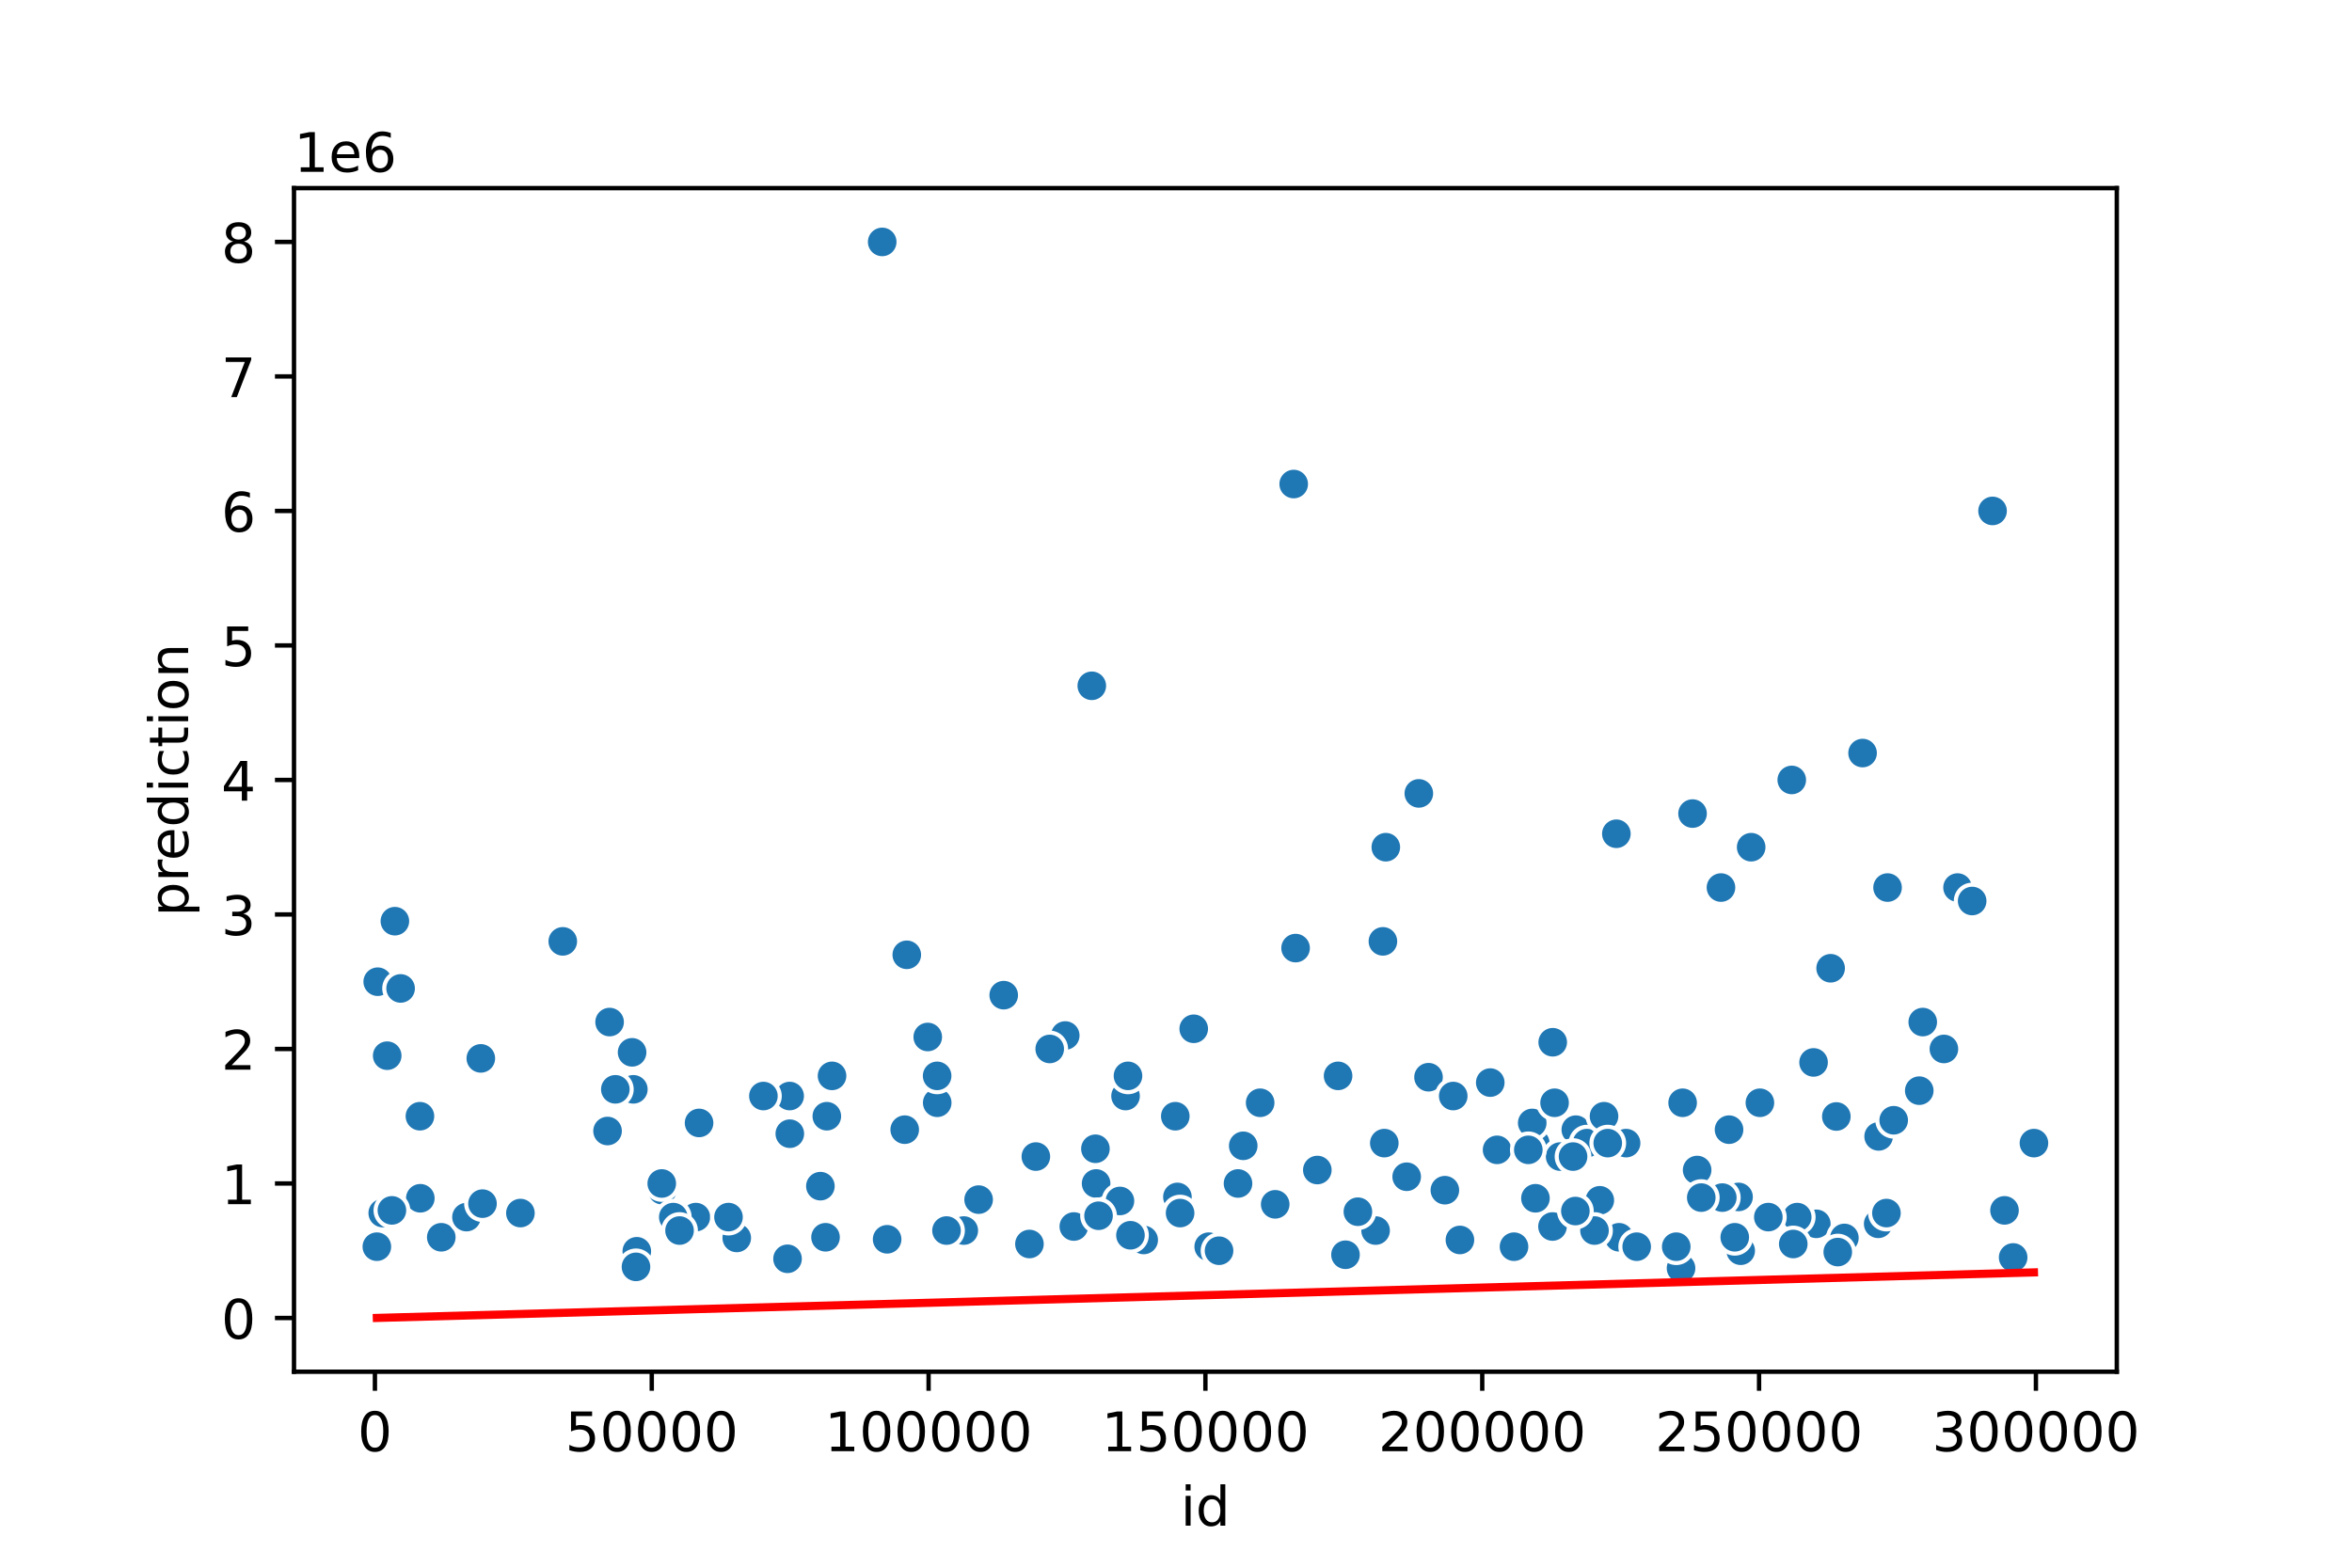 <?xml version="1.0" encoding="utf-8" standalone="no"?>
<!DOCTYPE svg PUBLIC "-//W3C//DTD SVG 1.1//EN"
  "http://www.w3.org/Graphics/SVG/1.1/DTD/svg11.dtd">
<!-- Created with matplotlib (https://matplotlib.org/) -->
<svg height="288pt" version="1.1" viewBox="0 0 432 288" width="432pt" xmlns="http://www.w3.org/2000/svg" xmlns:xlink="http://www.w3.org/1999/xlink">
 <defs>
  <style type="text/css">
*{stroke-linecap:butt;stroke-linejoin:round;}
  </style>
 </defs>
 <g id="figure_1">
  <g id="patch_1">
   <path d="M 0 288 
L 432 288 
L 432 0 
L 0 0 
z
" style="fill:#ffffff;"/>
  </g>
  <g id="axes_1">
   <g id="patch_2">
    <path d="M 54 252 
L 388.8 252 
L 388.8 34.56 
L 54 34.56 
z
" style="fill:#ffffff;"/>
   </g>
   <g id="PathCollection_1">
    <defs>
     <path d="M 0 3 
C 0.796 3 1.559 2.684 2.121 2.121 
C 2.684 1.559 3 0.796 3 0 
C 3 -0.796 2.684 -1.559 2.121 -2.121 
C 1.559 -2.684 0.796 -3 0 -3 
C -0.796 -3 -1.559 -2.684 -2.121 -2.121 
C -2.684 -1.559 -3 -0.796 -3 0 
C -3 0.796 -2.684 1.559 -2.121 2.121 
C -1.559 2.684 -0.796 3 0 3 
z
" id="m025d091dca" style="stroke:#ffffff;stroke-width:0.75;"/>
    </defs>
    <g clip-path="url(#p26ea8a8797)">
     <use style="fill:#1f77b4;stroke:#ffffff;stroke-width:0.75;" x="346.695" xlink:href="#m025d091dca" y="163.053"/>
     <use style="fill:#1f77b4;stroke:#ffffff;stroke-width:0.75;" x="172.142" xlink:href="#m025d091dca" y="202.59"/>
     <use style="fill:#1f77b4;stroke:#ffffff;stroke-width:0.75;" x="293.323" xlink:href="#m025d091dca" y="226.064"/>
     <use style="fill:#1f77b4;stroke:#ffffff;stroke-width:0.75;" x="228.349" xlink:href="#m025d091dca" y="210.497"/>
     <use style="fill:#1f77b4;stroke:#ffffff;stroke-width:0.75;" x="336.239" xlink:href="#m025d091dca" y="177.879"/>
     <use style="fill:#1f77b4;stroke:#ffffff;stroke-width:0.75;" x="179.748" xlink:href="#m025d091dca" y="220.381"/>
     <use style="fill:#1f77b4;stroke:#ffffff;stroke-width:0.75;" x="319.719" xlink:href="#m025d091dca" y="229.771"/>
     <use style="fill:#1f77b4;stroke:#ffffff;stroke-width:0.75;" x="103.367" xlink:href="#m025d091dca" y="172.937"/>
     <use style="fill:#1f77b4;stroke:#ffffff;stroke-width:0.75;" x="177.02" xlink:href="#m025d091dca" y="226.064"/>
     <use style="fill:#1f77b4;stroke:#ffffff;stroke-width:0.75;" x="210.066" xlink:href="#m025d091dca" y="227.794"/>
     <use style="fill:#1f77b4;stroke:#ffffff;stroke-width:0.75;" x="369.763" xlink:href="#m025d091dca" y="231.006"/>
     <use style="fill:#1f77b4;stroke:#ffffff;stroke-width:0.75;" x="319.325" xlink:href="#m025d091dca" y="219.887"/>
     <use style="fill:#1f77b4;stroke:#ffffff;stroke-width:0.75;" x="281.987" xlink:href="#m025d091dca" y="210.003"/>
     <use style="fill:#1f77b4;stroke:#ffffff;stroke-width:0.75;" x="215.871" xlink:href="#m025d091dca" y="205.061"/>
     <use style="fill:#1f77b4;stroke:#ffffff;stroke-width:0.75;" x="69.377" xlink:href="#m025d091dca" y="180.35"/>
     <use style="fill:#1f77b4;stroke:#ffffff;stroke-width:0.75;" x="71.119" xlink:href="#m025d091dca" y="193.941"/>
     <use style="fill:#1f77b4;stroke:#ffffff;stroke-width:0.75;" x="200.533" xlink:href="#m025d091dca" y="125.988"/>
     <use style="fill:#1f77b4;stroke:#ffffff;stroke-width:0.75;" x="145.039" xlink:href="#m025d091dca" y="201.354"/>
     <use style="fill:#1f77b4;stroke:#ffffff;stroke-width:0.75;" x="152.822" xlink:href="#m025d091dca" y="197.648"/>
     <use style="fill:#1f77b4;stroke:#ffffff;stroke-width:0.75;" x="170.405" xlink:href="#m025d091dca" y="190.506"/>
     <use style="fill:#1f77b4;stroke:#ffffff;stroke-width:0.75;" x="184.356" xlink:href="#m025d091dca" y="182.821"/>
     <use style="fill:#1f77b4;stroke:#ffffff;stroke-width:0.75;" x="77.201" xlink:href="#m025d091dca" y="220.134"/>
     <use style="fill:#1f77b4;stroke:#ffffff;stroke-width:0.75;" x="344.974" xlink:href="#m025d091dca" y="224.829"/>
     <use style="fill:#1f77b4;stroke:#ffffff;stroke-width:0.75;" x="151.865" xlink:href="#m025d091dca" y="205.061"/>
     <use style="fill:#1f77b4;stroke:#ffffff;stroke-width:0.75;" x="69.218" xlink:href="#m025d091dca" y="229.03"/>
     <use style="fill:#1f77b4;stroke:#ffffff;stroke-width:0.75;" x="81.051" xlink:href="#m025d091dca" y="227.3"/>
     <use style="fill:#1f77b4;stroke:#ffffff;stroke-width:0.75;" x="254.004" xlink:href="#m025d091dca" y="172.937"/>
     <use style="fill:#1f77b4;stroke:#ffffff;stroke-width:0.75;" x="252.661" xlink:href="#m025d091dca" y="226.064"/>
     <use style="fill:#1f77b4;stroke:#ffffff;stroke-width:0.75;" x="121.638" xlink:href="#m025d091dca" y="218.651"/>
     <use style="fill:#1f77b4;stroke:#ffffff;stroke-width:0.75;" x="190.26" xlink:href="#m025d091dca" y="212.474"/>
     <use style="fill:#1f77b4;stroke:#ffffff;stroke-width:0.75;" x="77.131" xlink:href="#m025d091dca" y="205.061"/>
     <use style="fill:#1f77b4;stroke:#ffffff;stroke-width:0.75;" x="116.964" xlink:href="#m025d091dca" y="229.87"/>
     <use style="fill:#1f77b4;stroke:#ffffff;stroke-width:0.75;" x="265.384" xlink:href="#m025d091dca" y="218.651"/>
     <use style="fill:#1f77b4;stroke:#ffffff;stroke-width:0.75;" x="311.719" xlink:href="#m025d091dca" y="214.945"/>
     <use style="fill:#1f77b4;stroke:#ffffff;stroke-width:0.75;" x="237.619" xlink:href="#m025d091dca" y="88.922"/>
     <use style="fill:#1f77b4;stroke:#ffffff;stroke-width:0.75;" x="365.98" xlink:href="#m025d091dca" y="93.864"/>
     <use style="fill:#1f77b4;stroke:#ffffff;stroke-width:0.75;" x="316.34" xlink:href="#m025d091dca" y="220.01"/>
     <use style="fill:#1f77b4;stroke:#ffffff;stroke-width:0.75;" x="289.436" xlink:href="#m025d091dca" y="207.532"/>
     <use style="fill:#1f77b4;stroke:#ffffff;stroke-width:0.75;" x="173.85" xlink:href="#m025d091dca" y="226.064"/>
     <use style="fill:#1f77b4;stroke:#ffffff;stroke-width:0.75;" x="293.84" xlink:href="#m025d091dca" y="220.505"/>
     <use style="fill:#1f77b4;stroke:#ffffff;stroke-width:0.75;" x="207.637" xlink:href="#m025d091dca" y="226.929"/>
     <use style="fill:#1f77b4;stroke:#ffffff;stroke-width:0.75;" x="333.608" xlink:href="#m025d091dca" y="224.829"/>
     <use style="fill:#1f77b4;stroke:#ffffff;stroke-width:0.75;" x="338.764" xlink:href="#m025d091dca" y="227.423"/>
     <use style="fill:#1f77b4;stroke:#ffffff;stroke-width:0.75;" x="281.429" xlink:href="#m025d091dca" y="206.296"/>
     <use style="fill:#1f77b4;stroke:#ffffff;stroke-width:0.75;" x="317.579" xlink:href="#m025d091dca" y="207.532"/>
     <use style="fill:#1f77b4;stroke:#ffffff;stroke-width:0.75;" x="359.549" xlink:href="#m025d091dca" y="163.053"/>
     <use style="fill:#1f77b4;stroke:#ffffff;stroke-width:0.75;" x="85.681" xlink:href="#m025d091dca" y="223.593"/>
     <use style="fill:#1f77b4;stroke:#ffffff;stroke-width:0.75;" x="297.375" xlink:href="#m025d091dca" y="227.3"/>
     <use style="fill:#1f77b4;stroke:#ffffff;stroke-width:0.75;" x="116.329" xlink:href="#m025d091dca" y="200.119"/>
     <use style="fill:#1f77b4;stroke:#ffffff;stroke-width:0.75;" x="73.581" xlink:href="#m025d091dca" y="181.586"/>
     <use style="fill:#1f77b4;stroke:#ffffff;stroke-width:0.75;" x="249.408" xlink:href="#m025d091dca" y="222.605"/>
     <use style="fill:#1f77b4;stroke:#ffffff;stroke-width:0.75;" x="330.103" xlink:href="#m025d091dca" y="223.593"/>
     <use style="fill:#1f77b4;stroke:#ffffff;stroke-width:0.75;" x="145.068" xlink:href="#m025d091dca" y="208.273"/>
     <use style="fill:#1f77b4;stroke:#ffffff;stroke-width:0.75;" x="222.008" xlink:href="#m025d091dca" y="229.03"/>
     <use style="fill:#1f77b4;stroke:#ffffff;stroke-width:0.75;" x="70.299" xlink:href="#m025d091dca" y="222.852"/>
     <use style="fill:#1f77b4;stroke:#ffffff;stroke-width:0.75;" x="274.974" xlink:href="#m025d091dca" y="211.238"/>
     <use style="fill:#1f77b4;stroke:#ffffff;stroke-width:0.75;" x="312.477" xlink:href="#m025d091dca" y="220.01"/>
     <use style="fill:#1f77b4;stroke:#ffffff;stroke-width:0.75;" x="353.159" xlink:href="#m025d091dca" y="187.763"/>
     <use style="fill:#1f77b4;stroke:#ffffff;stroke-width:0.75;" x="262.382" xlink:href="#m025d091dca" y="197.895"/>
     <use style="fill:#1f77b4;stroke:#ffffff;stroke-width:0.75;" x="337.287" xlink:href="#m025d091dca" y="205.11"/>
     <use style="fill:#1f77b4;stroke:#ffffff;stroke-width:0.75;" x="260.602" xlink:href="#m025d091dca" y="145.756"/>
     <use style="fill:#1f77b4;stroke:#ffffff;stroke-width:0.75;" x="231.457" xlink:href="#m025d091dca" y="202.59"/>
     <use style="fill:#1f77b4;stroke:#ffffff;stroke-width:0.75;" x="72.529" xlink:href="#m025d091dca" y="169.231"/>
     <use style="fill:#1f77b4;stroke:#ffffff;stroke-width:0.75;" x="197.232" xlink:href="#m025d091dca" y="225.323"/>
     <use style="fill:#1f77b4;stroke:#ffffff;stroke-width:0.75;" x="195.656" xlink:href="#m025d091dca" y="190.234"/>
     <use style="fill:#1f77b4;stroke:#ffffff;stroke-width:0.75;" x="300.618" xlink:href="#m025d091dca" y="229.03"/>
     <use style="fill:#1f77b4;stroke:#ffffff;stroke-width:0.75;" x="166.173" xlink:href="#m025d091dca" y="207.532"/>
     <use style="fill:#1f77b4;stroke:#ffffff;stroke-width:0.75;" x="116.098" xlink:href="#m025d091dca" y="193.323"/>
     <use style="fill:#1f77b4;stroke:#ffffff;stroke-width:0.75;" x="95.585" xlink:href="#m025d091dca" y="222.852"/>
     <use style="fill:#1f77b4;stroke:#ffffff;stroke-width:0.75;" x="127.811" xlink:href="#m025d091dca" y="223.593"/>
     <use style="fill:#1f77b4;stroke:#ffffff;stroke-width:0.75;" x="298.67" xlink:href="#m025d091dca" y="210.003"/>
     <use style="fill:#1f77b4;stroke:#ffffff;stroke-width:0.75;" x="352.518" xlink:href="#m025d091dca" y="200.366"/>
     <use style="fill:#1f77b4;stroke:#ffffff;stroke-width:0.75;" x="337.549" xlink:href="#m025d091dca" y="230.018"/>
     <use style="fill:#1f77b4;stroke:#ffffff;stroke-width:0.75;" x="292.868" xlink:href="#m025d091dca" y="226.064"/>
     <use style="fill:#1f77b4;stroke:#ffffff;stroke-width:0.75;" x="166.552" xlink:href="#m025d091dca" y="175.408"/>
     <use style="fill:#1f77b4;stroke:#ffffff;stroke-width:0.75;" x="162.037" xlink:href="#m025d091dca" y="44.444"/>
     <use style="fill:#1f77b4;stroke:#ffffff;stroke-width:0.75;" x="286.555" xlink:href="#m025d091dca" y="212.474"/>
     <use style="fill:#1f77b4;stroke:#ffffff;stroke-width:0.75;" x="329.376" xlink:href="#m025d091dca" y="228.535"/>
     <use style="fill:#1f77b4;stroke:#ffffff;stroke-width:0.75;" x="201.326" xlink:href="#m025d091dca" y="217.416"/>
     <use style="fill:#1f77b4;stroke:#ffffff;stroke-width:0.75;" x="88.622" xlink:href="#m025d091dca" y="221.122"/>
     <use style="fill:#1f77b4;stroke:#ffffff;stroke-width:0.75;" x="308.763" xlink:href="#m025d091dca" y="232.983"/>
     <use style="fill:#1f77b4;stroke:#ffffff;stroke-width:0.75;" x="268.148" xlink:href="#m025d091dca" y="227.794"/>
     <use style="fill:#1f77b4;stroke:#ffffff;stroke-width:0.75;" x="201.201" xlink:href="#m025d091dca" y="211.041"/>
     <use style="fill:#1f77b4;stroke:#ffffff;stroke-width:0.75;" x="192.805" xlink:href="#m025d091dca" y="192.705"/>
     <use style="fill:#1f77b4;stroke:#ffffff;stroke-width:0.75;" x="234.221" xlink:href="#m025d091dca" y="221.246"/>
     <use style="fill:#1f77b4;stroke:#ffffff;stroke-width:0.75;" x="310.877" xlink:href="#m025d091dca" y="149.462"/>
     <use style="fill:#1f77b4;stroke:#ffffff;stroke-width:0.75;" x="296.883" xlink:href="#m025d091dca" y="153.169"/>
     <use style="fill:#1f77b4;stroke:#ffffff;stroke-width:0.75;" x="254.26" xlink:href="#m025d091dca" y="210.003"/>
     <use style="fill:#1f77b4;stroke:#ffffff;stroke-width:0.75;" x="140.217" xlink:href="#m025d091dca" y="201.354"/>
     <use style="fill:#1f77b4;stroke:#ffffff;stroke-width:0.75;" x="362.234" xlink:href="#m025d091dca" y="165.524"/>
     <use style="fill:#1f77b4;stroke:#ffffff;stroke-width:0.75;" x="357.043" xlink:href="#m025d091dca" y="192.705"/>
     <use style="fill:#1f77b4;stroke:#ffffff;stroke-width:0.75;" x="111.967" xlink:href="#m025d091dca" y="187.763"/>
     <use style="fill:#1f77b4;stroke:#ffffff;stroke-width:0.75;" x="345.056" xlink:href="#m025d091dca" y="208.767"/>
     <use style="fill:#1f77b4;stroke:#ffffff;stroke-width:0.75;" x="285.155" xlink:href="#m025d091dca" y="225.323"/>
     <use style="fill:#1f77b4;stroke:#ffffff;stroke-width:0.75;" x="318.63" xlink:href="#m025d091dca" y="227.3"/>
     <use style="fill:#1f77b4;stroke:#ffffff;stroke-width:0.75;" x="321.644" xlink:href="#m025d091dca" y="155.64"/>
     <use style="fill:#1f77b4;stroke:#ffffff;stroke-width:0.75;" x="223.908" xlink:href="#m025d091dca" y="229.771"/>
     <use style="fill:#1f77b4;stroke:#ffffff;stroke-width:0.75;" x="368.174" xlink:href="#m025d091dca" y="222.358"/>
     <use style="fill:#1f77b4;stroke:#ffffff;stroke-width:0.75;" x="219.255" xlink:href="#m025d091dca" y="188.999"/>
     <use style="fill:#1f77b4;stroke:#ffffff;stroke-width:0.75;" x="291.489" xlink:href="#m025d091dca" y="210.003"/>
     <use style="fill:#1f77b4;stroke:#ffffff;stroke-width:0.75;" x="342.106" xlink:href="#m025d091dca" y="138.343"/>
     <use style="fill:#1f77b4;stroke:#ffffff;stroke-width:0.75;" x="162.943" xlink:href="#m025d091dca" y="227.671"/>
     <use style="fill:#1f77b4;stroke:#ffffff;stroke-width:0.75;" x="289.354" xlink:href="#m025d091dca" y="222.481"/>
     <use style="fill:#1f77b4;stroke:#ffffff;stroke-width:0.75;" x="113.021" xlink:href="#m025d091dca" y="200.119"/>
     <use style="fill:#1f77b4;stroke:#ffffff;stroke-width:0.75;" x="254.538" xlink:href="#m025d091dca" y="155.64"/>
     <use style="fill:#1f77b4;stroke:#ffffff;stroke-width:0.75;" x="206.733" xlink:href="#m025d091dca" y="201.354"/>
     <use style="fill:#1f77b4;stroke:#ffffff;stroke-width:0.75;" x="278.085" xlink:href="#m025d091dca" y="229.03"/>
     <use style="fill:#1f77b4;stroke:#ffffff;stroke-width:0.75;" x="116.813" xlink:href="#m025d091dca" y="232.736"/>
     <use style="fill:#1f77b4;stroke:#ffffff;stroke-width:0.75;" x="316.096" xlink:href="#m025d091dca" y="163.053"/>
     <use style="fill:#1f77b4;stroke:#ffffff;stroke-width:0.75;" x="307.882" xlink:href="#m025d091dca" y="229.03"/>
     <use style="fill:#1f77b4;stroke:#ffffff;stroke-width:0.75;" x="309.055" xlink:href="#m025d091dca" y="202.59"/>
     <use style="fill:#1f77b4;stroke:#ffffff;stroke-width:0.75;" x="347.821" xlink:href="#m025d091dca" y="205.802"/>
     <use style="fill:#1f77b4;stroke:#ffffff;stroke-width:0.75;" x="280.712" xlink:href="#m025d091dca" y="211.238"/>
     <use style="fill:#1f77b4;stroke:#ffffff;stroke-width:0.75;" x="323.248" xlink:href="#m025d091dca" y="202.59"/>
     <use style="fill:#1f77b4;stroke:#ffffff;stroke-width:0.75;" x="333.104" xlink:href="#m025d091dca" y="195.177"/>
     <use style="fill:#1f77b4;stroke:#ffffff;stroke-width:0.75;" x="121.547" xlink:href="#m025d091dca" y="217.416"/>
     <use style="fill:#1f77b4;stroke:#ffffff;stroke-width:0.75;" x="88.313" xlink:href="#m025d091dca" y="194.435"/>
     <use style="fill:#1f77b4;stroke:#ffffff;stroke-width:0.75;" x="123.665" xlink:href="#m025d091dca" y="223.593"/>
     <use style="fill:#1f77b4;stroke:#ffffff;stroke-width:0.75;" x="346.486" xlink:href="#m025d091dca" y="222.852"/>
     <use style="fill:#1f77b4;stroke:#ffffff;stroke-width:0.75;" x="205.703" xlink:href="#m025d091dca" y="220.628"/>
     <use style="fill:#1f77b4;stroke:#ffffff;stroke-width:0.75;" x="237.965" xlink:href="#m025d091dca" y="174.173"/>
     <use style="fill:#1f77b4;stroke:#ffffff;stroke-width:0.75;" x="172.127" xlink:href="#m025d091dca" y="197.648"/>
     <use style="fill:#1f77b4;stroke:#ffffff;stroke-width:0.75;" x="207.183" xlink:href="#m025d091dca" y="197.648"/>
     <use style="fill:#1f77b4;stroke:#ffffff;stroke-width:0.75;" x="216.262" xlink:href="#m025d091dca" y="219.887"/>
     <use style="fill:#1f77b4;stroke:#ffffff;stroke-width:0.75;" x="71.982" xlink:href="#m025d091dca" y="222.358"/>
     <use style="fill:#1f77b4;stroke:#ffffff;stroke-width:0.75;" x="124.814" xlink:href="#m025d091dca" y="226.064"/>
     <use style="fill:#1f77b4;stroke:#ffffff;stroke-width:0.75;" x="258.371" xlink:href="#m025d091dca" y="216.18"/>
     <use style="fill:#1f77b4;stroke:#ffffff;stroke-width:0.75;" x="128.4" xlink:href="#m025d091dca" y="206.296"/>
     <use style="fill:#1f77b4;stroke:#ffffff;stroke-width:0.75;" x="245.77" xlink:href="#m025d091dca" y="197.648"/>
     <use style="fill:#1f77b4;stroke:#ffffff;stroke-width:0.75;" x="151.63" xlink:href="#m025d091dca" y="227.3"/>
     <use style="fill:#1f77b4;stroke:#ffffff;stroke-width:0.75;" x="135.322" xlink:href="#m025d091dca" y="227.423"/>
     <use style="fill:#1f77b4;stroke:#ffffff;stroke-width:0.75;" x="241.958" xlink:href="#m025d091dca" y="214.945"/>
     <use style="fill:#1f77b4;stroke:#ffffff;stroke-width:0.75;" x="294.617" xlink:href="#m025d091dca" y="205.061"/>
     <use style="fill:#1f77b4;stroke:#ffffff;stroke-width:0.75;" x="216.753" xlink:href="#m025d091dca" y="222.852"/>
     <use style="fill:#1f77b4;stroke:#ffffff;stroke-width:0.75;" x="227.391" xlink:href="#m025d091dca" y="217.416"/>
     <use style="fill:#1f77b4;stroke:#ffffff;stroke-width:0.75;" x="247.132" xlink:href="#m025d091dca" y="230.512"/>
     <use style="fill:#1f77b4;stroke:#ffffff;stroke-width:0.75;" x="329.099" xlink:href="#m025d091dca" y="143.285"/>
     <use style="fill:#1f77b4;stroke:#ffffff;stroke-width:0.75;" x="111.592" xlink:href="#m025d091dca" y="207.779"/>
     <use style="fill:#1f77b4;stroke:#ffffff;stroke-width:0.75;" x="285.194" xlink:href="#m025d091dca" y="191.47"/>
     <use style="fill:#1f77b4;stroke:#ffffff;stroke-width:0.75;" x="288.928" xlink:href="#m025d091dca" y="212.474"/>
     <use style="fill:#1f77b4;stroke:#ffffff;stroke-width:0.75;" x="295.302" xlink:href="#m025d091dca" y="210.003"/>
     <use style="fill:#1f77b4;stroke:#ffffff;stroke-width:0.75;" x="324.796" xlink:href="#m025d091dca" y="223.593"/>
     <use style="fill:#1f77b4;stroke:#ffffff;stroke-width:0.75;" x="133.806" xlink:href="#m025d091dca" y="223.593"/>
     <use style="fill:#1f77b4;stroke:#ffffff;stroke-width:0.75;" x="189.081" xlink:href="#m025d091dca" y="228.535"/>
     <use style="fill:#1f77b4;stroke:#ffffff;stroke-width:0.75;" x="282.021" xlink:href="#m025d091dca" y="220.134"/>
     <use style="fill:#1f77b4;stroke:#ffffff;stroke-width:0.75;" x="144.65" xlink:href="#m025d091dca" y="231.254"/>
     <use style="fill:#1f77b4;stroke:#ffffff;stroke-width:0.75;" x="150.684" xlink:href="#m025d091dca" y="217.91"/>
     <use style="fill:#1f77b4;stroke:#ffffff;stroke-width:0.75;" x="285.534" xlink:href="#m025d091dca" y="202.59"/>
     <use style="fill:#1f77b4;stroke:#ffffff;stroke-width:0.75;" x="373.582" xlink:href="#m025d091dca" y="210.003"/>
     <use style="fill:#1f77b4;stroke:#ffffff;stroke-width:0.75;" x="266.92" xlink:href="#m025d091dca" y="201.354"/>
     <use style="fill:#1f77b4;stroke:#ffffff;stroke-width:0.75;" x="273.72" xlink:href="#m025d091dca" y="198.883"/>
     <use style="fill:#1f77b4;stroke:#ffffff;stroke-width:0.75;" x="201.773" xlink:href="#m025d091dca" y="223.346"/>
    </g>
   </g>
   <g id="matplotlib.axis_1">
    <g id="xtick_1">
     <g id="line2d_1">
      <defs>
       <path d="M 0 0 
L 0 3.5 
" id="m12099ff562" style="stroke:#000000;stroke-width:0.8;"/>
      </defs>
      <g>
       <use style="stroke:#000000;stroke-width:0.8;" x="68.863" xlink:href="#m12099ff562" y="252"/>
      </g>
     </g>
     <g id="text_1">
      <!-- 0 -->
      <defs>
       <path d="M 31.781 66.406 
Q 24.172 66.406 20.328 58.906 
Q 16.5 51.422 16.5 36.375 
Q 16.5 21.391 20.328 13.891 
Q 24.172 6.391 31.781 6.391 
Q 39.453 6.391 43.281 13.891 
Q 47.125 21.391 47.125 36.375 
Q 47.125 51.422 43.281 58.906 
Q 39.453 66.406 31.781 66.406 
z
M 31.781 74.219 
Q 44.047 74.219 50.516 64.516 
Q 56.984 54.828 56.984 36.375 
Q 56.984 17.969 50.516 8.266 
Q 44.047 -1.422 31.781 -1.422 
Q 19.531 -1.422 13.062 8.266 
Q 6.594 17.969 6.594 36.375 
Q 6.594 54.828 13.062 64.516 
Q 19.531 74.219 31.781 74.219 
z
" id="DejaVuSans-48"/>
      </defs>
      <g transform="translate(65.682 266.598)scale(0.1 -0.1)">
       <use xlink:href="#DejaVuSans-48"/>
      </g>
     </g>
    </g>
    <g id="xtick_2">
     <g id="line2d_2">
      <g>
       <use style="stroke:#000000;stroke-width:0.8;" x="119.71" xlink:href="#m12099ff562" y="252"/>
      </g>
     </g>
     <g id="text_2">
      <!-- 50000 -->
      <defs>
       <path d="M 10.797 72.906 
L 49.516 72.906 
L 49.516 64.594 
L 19.828 64.594 
L 19.828 46.734 
Q 21.969 47.469 24.109 47.828 
Q 26.266 48.188 28.422 48.188 
Q 40.625 48.188 47.75 41.5 
Q 54.891 34.812 54.891 23.391 
Q 54.891 11.625 47.562 5.094 
Q 40.234 -1.422 26.906 -1.422 
Q 22.312 -1.422 17.547 -0.641 
Q 12.797 0.141 7.719 1.703 
L 7.719 11.625 
Q 12.109 9.234 16.797 8.062 
Q 21.484 6.891 26.703 6.891 
Q 35.156 6.891 40.078 11.328 
Q 45.016 15.766 45.016 23.391 
Q 45.016 31 40.078 35.438 
Q 35.156 39.891 26.703 39.891 
Q 22.75 39.891 18.812 39.016 
Q 14.891 38.141 10.797 36.281 
z
" id="DejaVuSans-53"/>
      </defs>
      <g transform="translate(103.803 266.598)scale(0.1 -0.1)">
       <use xlink:href="#DejaVuSans-53"/>
       <use x="63.623" xlink:href="#DejaVuSans-48"/>
       <use x="127.246" xlink:href="#DejaVuSans-48"/>
       <use x="190.869" xlink:href="#DejaVuSans-48"/>
       <use x="254.492" xlink:href="#DejaVuSans-48"/>
      </g>
     </g>
    </g>
    <g id="xtick_3">
     <g id="line2d_3">
      <g>
       <use style="stroke:#000000;stroke-width:0.8;" x="170.556" xlink:href="#m12099ff562" y="252"/>
      </g>
     </g>
     <g id="text_3">
      <!-- 100000 -->
      <defs>
       <path d="M 12.406 8.297 
L 28.516 8.297 
L 28.516 63.922 
L 10.984 60.406 
L 10.984 69.391 
L 28.422 72.906 
L 38.281 72.906 
L 38.281 8.297 
L 54.391 8.297 
L 54.391 0 
L 12.406 0 
z
" id="DejaVuSans-49"/>
      </defs>
      <g transform="translate(151.468 266.598)scale(0.1 -0.1)">
       <use xlink:href="#DejaVuSans-49"/>
       <use x="63.623" xlink:href="#DejaVuSans-48"/>
       <use x="127.246" xlink:href="#DejaVuSans-48"/>
       <use x="190.869" xlink:href="#DejaVuSans-48"/>
       <use x="254.492" xlink:href="#DejaVuSans-48"/>
       <use x="318.115" xlink:href="#DejaVuSans-48"/>
      </g>
     </g>
    </g>
    <g id="xtick_4">
     <g id="line2d_4">
      <g>
       <use style="stroke:#000000;stroke-width:0.8;" x="221.402" xlink:href="#m12099ff562" y="252"/>
      </g>
     </g>
     <g id="text_4">
      <!-- 150000 -->
      <g transform="translate(202.315 266.598)scale(0.1 -0.1)">
       <use xlink:href="#DejaVuSans-49"/>
       <use x="63.623" xlink:href="#DejaVuSans-53"/>
       <use x="127.246" xlink:href="#DejaVuSans-48"/>
       <use x="190.869" xlink:href="#DejaVuSans-48"/>
       <use x="254.492" xlink:href="#DejaVuSans-48"/>
       <use x="318.115" xlink:href="#DejaVuSans-48"/>
      </g>
     </g>
    </g>
    <g id="xtick_5">
     <g id="line2d_5">
      <g>
       <use style="stroke:#000000;stroke-width:0.8;" x="272.248" xlink:href="#m12099ff562" y="252"/>
      </g>
     </g>
     <g id="text_5">
      <!-- 200000 -->
      <defs>
       <path d="M 19.188 8.297 
L 53.609 8.297 
L 53.609 0 
L 7.328 0 
L 7.328 8.297 
Q 12.938 14.109 22.625 23.891 
Q 32.328 33.688 34.812 36.531 
Q 39.547 41.844 41.422 45.531 
Q 43.312 49.219 43.312 52.781 
Q 43.312 58.594 39.234 62.25 
Q 35.156 65.922 28.609 65.922 
Q 23.969 65.922 18.812 64.312 
Q 13.672 62.703 7.812 59.422 
L 7.812 69.391 
Q 13.766 71.781 18.938 73 
Q 24.125 74.219 28.422 74.219 
Q 39.75 74.219 46.484 68.547 
Q 53.219 62.891 53.219 53.422 
Q 53.219 48.922 51.531 44.891 
Q 49.859 40.875 45.406 35.406 
Q 44.188 33.984 37.641 27.219 
Q 31.109 20.453 19.188 8.297 
z
" id="DejaVuSans-50"/>
      </defs>
      <g transform="translate(253.161 266.598)scale(0.1 -0.1)">
       <use xlink:href="#DejaVuSans-50"/>
       <use x="63.623" xlink:href="#DejaVuSans-48"/>
       <use x="127.246" xlink:href="#DejaVuSans-48"/>
       <use x="190.869" xlink:href="#DejaVuSans-48"/>
       <use x="254.492" xlink:href="#DejaVuSans-48"/>
       <use x="318.115" xlink:href="#DejaVuSans-48"/>
      </g>
     </g>
    </g>
    <g id="xtick_6">
     <g id="line2d_6">
      <g>
       <use style="stroke:#000000;stroke-width:0.8;" x="323.095" xlink:href="#m12099ff562" y="252"/>
      </g>
     </g>
     <g id="text_6">
      <!-- 250000 -->
      <g transform="translate(304.007 266.598)scale(0.1 -0.1)">
       <use xlink:href="#DejaVuSans-50"/>
       <use x="63.623" xlink:href="#DejaVuSans-53"/>
       <use x="127.246" xlink:href="#DejaVuSans-48"/>
       <use x="190.869" xlink:href="#DejaVuSans-48"/>
       <use x="254.492" xlink:href="#DejaVuSans-48"/>
       <use x="318.115" xlink:href="#DejaVuSans-48"/>
      </g>
     </g>
    </g>
    <g id="xtick_7">
     <g id="line2d_7">
      <g>
       <use style="stroke:#000000;stroke-width:0.8;" x="373.941" xlink:href="#m12099ff562" y="252"/>
      </g>
     </g>
     <g id="text_7">
      <!-- 300000 -->
      <defs>
       <path d="M 40.578 39.312 
Q 47.656 37.797 51.625 33 
Q 55.609 28.219 55.609 21.188 
Q 55.609 10.406 48.188 4.484 
Q 40.766 -1.422 27.094 -1.422 
Q 22.516 -1.422 17.656 -0.516 
Q 12.797 0.391 7.625 2.203 
L 7.625 11.719 
Q 11.719 9.328 16.594 8.109 
Q 21.484 6.891 26.812 6.891 
Q 36.078 6.891 40.938 10.547 
Q 45.797 14.203 45.797 21.188 
Q 45.797 27.641 41.281 31.266 
Q 36.766 34.906 28.719 34.906 
L 20.219 34.906 
L 20.219 43.016 
L 29.109 43.016 
Q 36.375 43.016 40.234 45.922 
Q 44.094 48.828 44.094 54.297 
Q 44.094 59.906 40.109 62.906 
Q 36.141 65.922 28.719 65.922 
Q 24.656 65.922 20.016 65.031 
Q 15.375 64.156 9.812 62.312 
L 9.812 71.094 
Q 15.438 72.656 20.344 73.438 
Q 25.25 74.219 29.594 74.219 
Q 40.828 74.219 47.359 69.109 
Q 53.906 64.016 53.906 55.328 
Q 53.906 49.266 50.438 45.094 
Q 46.969 40.922 40.578 39.312 
z
" id="DejaVuSans-51"/>
      </defs>
      <g transform="translate(354.853 266.598)scale(0.1 -0.1)">
       <use xlink:href="#DejaVuSans-51"/>
       <use x="63.623" xlink:href="#DejaVuSans-48"/>
       <use x="127.246" xlink:href="#DejaVuSans-48"/>
       <use x="190.869" xlink:href="#DejaVuSans-48"/>
       <use x="254.492" xlink:href="#DejaVuSans-48"/>
       <use x="318.115" xlink:href="#DejaVuSans-48"/>
      </g>
     </g>
    </g>
    <g id="text_8">
     <!-- id -->
     <defs>
      <path d="M 9.422 54.688 
L 18.406 54.688 
L 18.406 0 
L 9.422 0 
z
M 9.422 75.984 
L 18.406 75.984 
L 18.406 64.594 
L 9.422 64.594 
z
" id="DejaVuSans-105"/>
      <path d="M 45.406 46.391 
L 45.406 75.984 
L 54.391 75.984 
L 54.391 0 
L 45.406 0 
L 45.406 8.203 
Q 42.578 3.328 38.25 0.953 
Q 33.938 -1.422 27.875 -1.422 
Q 17.969 -1.422 11.734 6.484 
Q 5.516 14.406 5.516 27.297 
Q 5.516 40.188 11.734 48.094 
Q 17.969 56 27.875 56 
Q 33.938 56 38.25 53.625 
Q 42.578 51.266 45.406 46.391 
z
M 14.797 27.297 
Q 14.797 17.391 18.875 11.75 
Q 22.953 6.109 30.078 6.109 
Q 37.203 6.109 41.297 11.75 
Q 45.406 17.391 45.406 27.297 
Q 45.406 37.203 41.297 42.844 
Q 37.203 48.484 30.078 48.484 
Q 22.953 48.484 18.875 42.844 
Q 14.797 37.203 14.797 27.297 
z
" id="DejaVuSans-100"/>
     </defs>
     <g transform="translate(216.837 280.277)scale(0.1 -0.1)">
      <use xlink:href="#DejaVuSans-105"/>
      <use x="27.783" xlink:href="#DejaVuSans-100"/>
     </g>
    </g>
   </g>
   <g id="matplotlib.axis_2">
    <g id="ytick_1">
     <g id="line2d_8">
      <defs>
       <path d="M 0 0 
L -3.5 0 
" id="m815fa3d43c" style="stroke:#000000;stroke-width:0.8;"/>
      </defs>
      <g>
       <use style="stroke:#000000;stroke-width:0.8;" x="54" xlink:href="#m815fa3d43c" y="242.126"/>
      </g>
     </g>
     <g id="text_9">
      <!-- 0 -->
      <g transform="translate(40.638 245.925)scale(0.1 -0.1)">
       <use xlink:href="#DejaVuSans-48"/>
      </g>
     </g>
    </g>
    <g id="ytick_2">
     <g id="line2d_9">
      <g>
       <use style="stroke:#000000;stroke-width:0.8;" x="54" xlink:href="#m815fa3d43c" y="217.416"/>
      </g>
     </g>
     <g id="text_10">
      <!-- 1 -->
      <g transform="translate(40.638 221.215)scale(0.1 -0.1)">
       <use xlink:href="#DejaVuSans-49"/>
      </g>
     </g>
    </g>
    <g id="ytick_3">
     <g id="line2d_10">
      <g>
       <use style="stroke:#000000;stroke-width:0.8;" x="54" xlink:href="#m815fa3d43c" y="192.705"/>
      </g>
     </g>
     <g id="text_11">
      <!-- 2 -->
      <g transform="translate(40.638 196.505)scale(0.1 -0.1)">
       <use xlink:href="#DejaVuSans-50"/>
      </g>
     </g>
    </g>
    <g id="ytick_4">
     <g id="line2d_11">
      <g>
       <use style="stroke:#000000;stroke-width:0.8;" x="54" xlink:href="#m815fa3d43c" y="167.995"/>
      </g>
     </g>
     <g id="text_12">
      <!-- 3 -->
      <g transform="translate(40.638 171.794)scale(0.1 -0.1)">
       <use xlink:href="#DejaVuSans-51"/>
      </g>
     </g>
    </g>
    <g id="ytick_5">
     <g id="line2d_12">
      <g>
       <use style="stroke:#000000;stroke-width:0.8;" x="54" xlink:href="#m815fa3d43c" y="143.285"/>
      </g>
     </g>
     <g id="text_13">
      <!-- 4 -->
      <defs>
       <path d="M 37.797 64.312 
L 12.891 25.391 
L 37.797 25.391 
z
M 35.203 72.906 
L 47.609 72.906 
L 47.609 25.391 
L 58.016 25.391 
L 58.016 17.188 
L 47.609 17.188 
L 47.609 0 
L 37.797 0 
L 37.797 17.188 
L 4.891 17.188 
L 4.891 26.703 
z
" id="DejaVuSans-52"/>
      </defs>
      <g transform="translate(40.638 147.084)scale(0.1 -0.1)">
       <use xlink:href="#DejaVuSans-52"/>
      </g>
     </g>
    </g>
    <g id="ytick_6">
     <g id="line2d_13">
      <g>
       <use style="stroke:#000000;stroke-width:0.8;" x="54" xlink:href="#m815fa3d43c" y="118.575"/>
      </g>
     </g>
     <g id="text_14">
      <!-- 5 -->
      <g transform="translate(40.638 122.374)scale(0.1 -0.1)">
       <use xlink:href="#DejaVuSans-53"/>
      </g>
     </g>
    </g>
    <g id="ytick_7">
     <g id="line2d_14">
      <g>
       <use style="stroke:#000000;stroke-width:0.8;" x="54" xlink:href="#m815fa3d43c" y="93.864"/>
      </g>
     </g>
     <g id="text_15">
      <!-- 6 -->
      <defs>
       <path d="M 33.016 40.375 
Q 26.375 40.375 22.484 35.828 
Q 18.609 31.297 18.609 23.391 
Q 18.609 15.531 22.484 10.953 
Q 26.375 6.391 33.016 6.391 
Q 39.656 6.391 43.531 10.953 
Q 47.406 15.531 47.406 23.391 
Q 47.406 31.297 43.531 35.828 
Q 39.656 40.375 33.016 40.375 
z
M 52.594 71.297 
L 52.594 62.312 
Q 48.875 64.062 45.094 64.984 
Q 41.312 65.922 37.594 65.922 
Q 27.828 65.922 22.672 59.328 
Q 17.531 52.734 16.797 39.406 
Q 19.672 43.656 24.016 45.922 
Q 28.375 48.188 33.594 48.188 
Q 44.578 48.188 50.953 41.516 
Q 57.328 34.859 57.328 23.391 
Q 57.328 12.156 50.688 5.359 
Q 44.047 -1.422 33.016 -1.422 
Q 20.359 -1.422 13.672 8.266 
Q 6.984 17.969 6.984 36.375 
Q 6.984 53.656 15.188 63.938 
Q 23.391 74.219 37.203 74.219 
Q 40.922 74.219 44.703 73.484 
Q 48.484 72.75 52.594 71.297 
z
" id="DejaVuSans-54"/>
      </defs>
      <g transform="translate(40.638 97.663)scale(0.1 -0.1)">
       <use xlink:href="#DejaVuSans-54"/>
      </g>
     </g>
    </g>
    <g id="ytick_8">
     <g id="line2d_15">
      <g>
       <use style="stroke:#000000;stroke-width:0.8;" x="54" xlink:href="#m815fa3d43c" y="69.154"/>
      </g>
     </g>
     <g id="text_16">
      <!-- 7 -->
      <defs>
       <path d="M 8.203 72.906 
L 55.078 72.906 
L 55.078 68.703 
L 28.609 0 
L 18.312 0 
L 43.219 64.594 
L 8.203 64.594 
z
" id="DejaVuSans-55"/>
      </defs>
      <g transform="translate(40.638 72.953)scale(0.1 -0.1)">
       <use xlink:href="#DejaVuSans-55"/>
      </g>
     </g>
    </g>
    <g id="ytick_9">
     <g id="line2d_16">
      <g>
       <use style="stroke:#000000;stroke-width:0.8;" x="54" xlink:href="#m815fa3d43c" y="44.444"/>
      </g>
     </g>
     <g id="text_17">
      <!-- 8 -->
      <defs>
       <path d="M 31.781 34.625 
Q 24.75 34.625 20.719 30.859 
Q 16.703 27.094 16.703 20.516 
Q 16.703 13.922 20.719 10.156 
Q 24.75 6.391 31.781 6.391 
Q 38.812 6.391 42.859 10.172 
Q 46.922 13.969 46.922 20.516 
Q 46.922 27.094 42.891 30.859 
Q 38.875 34.625 31.781 34.625 
z
M 21.922 38.812 
Q 15.578 40.375 12.031 44.719 
Q 8.5 49.078 8.5 55.328 
Q 8.5 64.062 14.719 69.141 
Q 20.953 74.219 31.781 74.219 
Q 42.672 74.219 48.875 69.141 
Q 55.078 64.062 55.078 55.328 
Q 55.078 49.078 51.531 44.719 
Q 48 40.375 41.703 38.812 
Q 48.828 37.156 52.797 32.312 
Q 56.781 27.484 56.781 20.516 
Q 56.781 9.906 50.312 4.234 
Q 43.844 -1.422 31.781 -1.422 
Q 19.734 -1.422 13.25 4.234 
Q 6.781 9.906 6.781 20.516 
Q 6.781 27.484 10.781 32.312 
Q 14.797 37.156 21.922 38.812 
z
M 18.312 54.391 
Q 18.312 48.734 21.844 45.562 
Q 25.391 42.391 31.781 42.391 
Q 38.141 42.391 41.719 45.562 
Q 45.312 48.734 45.312 54.391 
Q 45.312 60.062 41.719 63.234 
Q 38.141 66.406 31.781 66.406 
Q 25.391 66.406 21.844 63.234 
Q 18.312 60.062 18.312 54.391 
z
" id="DejaVuSans-56"/>
      </defs>
      <g transform="translate(40.638 48.243)scale(0.1 -0.1)">
       <use xlink:href="#DejaVuSans-56"/>
      </g>
     </g>
    </g>
    <g id="text_18">
     <!-- prediction -->
     <defs>
      <path d="M 18.109 8.203 
L 18.109 -20.797 
L 9.078 -20.797 
L 9.078 54.688 
L 18.109 54.688 
L 18.109 46.391 
Q 20.953 51.266 25.266 53.625 
Q 29.594 56 35.594 56 
Q 45.562 56 51.781 48.094 
Q 58.016 40.188 58.016 27.297 
Q 58.016 14.406 51.781 6.484 
Q 45.562 -1.422 35.594 -1.422 
Q 29.594 -1.422 25.266 0.953 
Q 20.953 3.328 18.109 8.203 
z
M 48.688 27.297 
Q 48.688 37.203 44.609 42.844 
Q 40.531 48.484 33.406 48.484 
Q 26.266 48.484 22.188 42.844 
Q 18.109 37.203 18.109 27.297 
Q 18.109 17.391 22.188 11.75 
Q 26.266 6.109 33.406 6.109 
Q 40.531 6.109 44.609 11.75 
Q 48.688 17.391 48.688 27.297 
z
" id="DejaVuSans-112"/>
      <path d="M 41.109 46.297 
Q 39.594 47.172 37.812 47.578 
Q 36.031 48 33.891 48 
Q 26.266 48 22.188 43.047 
Q 18.109 38.094 18.109 28.812 
L 18.109 0 
L 9.078 0 
L 9.078 54.688 
L 18.109 54.688 
L 18.109 46.188 
Q 20.953 51.172 25.484 53.578 
Q 30.031 56 36.531 56 
Q 37.453 56 38.578 55.875 
Q 39.703 55.766 41.062 55.516 
z
" id="DejaVuSans-114"/>
      <path d="M 56.203 29.594 
L 56.203 25.203 
L 14.891 25.203 
Q 15.484 15.922 20.484 11.062 
Q 25.484 6.203 34.422 6.203 
Q 39.594 6.203 44.453 7.469 
Q 49.312 8.734 54.109 11.281 
L 54.109 2.781 
Q 49.266 0.734 44.188 -0.344 
Q 39.109 -1.422 33.891 -1.422 
Q 20.797 -1.422 13.156 6.188 
Q 5.516 13.812 5.516 26.812 
Q 5.516 40.234 12.766 48.109 
Q 20.016 56 32.328 56 
Q 43.359 56 49.781 48.891 
Q 56.203 41.797 56.203 29.594 
z
M 47.219 32.234 
Q 47.125 39.594 43.094 43.984 
Q 39.062 48.391 32.422 48.391 
Q 24.906 48.391 20.391 44.141 
Q 15.875 39.891 15.188 32.172 
z
" id="DejaVuSans-101"/>
      <path d="M 48.781 52.594 
L 48.781 44.188 
Q 44.969 46.297 41.141 47.344 
Q 37.312 48.391 33.406 48.391 
Q 24.656 48.391 19.812 42.844 
Q 14.984 37.312 14.984 27.297 
Q 14.984 17.281 19.812 11.734 
Q 24.656 6.203 33.406 6.203 
Q 37.312 6.203 41.141 7.25 
Q 44.969 8.297 48.781 10.406 
L 48.781 2.094 
Q 45.016 0.344 40.984 -0.531 
Q 36.969 -1.422 32.422 -1.422 
Q 20.062 -1.422 12.781 6.344 
Q 5.516 14.109 5.516 27.297 
Q 5.516 40.672 12.859 48.328 
Q 20.219 56 33.016 56 
Q 37.156 56 41.109 55.141 
Q 45.062 54.297 48.781 52.594 
z
" id="DejaVuSans-99"/>
      <path d="M 18.312 70.219 
L 18.312 54.688 
L 36.812 54.688 
L 36.812 47.703 
L 18.312 47.703 
L 18.312 18.016 
Q 18.312 11.328 20.141 9.422 
Q 21.969 7.516 27.594 7.516 
L 36.812 7.516 
L 36.812 0 
L 27.594 0 
Q 17.188 0 13.234 3.875 
Q 9.281 7.766 9.281 18.016 
L 9.281 47.703 
L 2.688 47.703 
L 2.688 54.688 
L 9.281 54.688 
L 9.281 70.219 
z
" id="DejaVuSans-116"/>
      <path d="M 30.609 48.391 
Q 23.391 48.391 19.188 42.75 
Q 14.984 37.109 14.984 27.297 
Q 14.984 17.484 19.156 11.844 
Q 23.344 6.203 30.609 6.203 
Q 37.797 6.203 41.984 11.859 
Q 46.188 17.531 46.188 27.297 
Q 46.188 37.016 41.984 42.703 
Q 37.797 48.391 30.609 48.391 
z
M 30.609 56 
Q 42.328 56 49.016 48.375 
Q 55.719 40.766 55.719 27.297 
Q 55.719 13.875 49.016 6.219 
Q 42.328 -1.422 30.609 -1.422 
Q 18.844 -1.422 12.172 6.219 
Q 5.516 13.875 5.516 27.297 
Q 5.516 40.766 12.172 48.375 
Q 18.844 56 30.609 56 
z
" id="DejaVuSans-111"/>
      <path d="M 54.891 33.016 
L 54.891 0 
L 45.906 0 
L 45.906 32.719 
Q 45.906 40.484 42.875 44.328 
Q 39.844 48.188 33.797 48.188 
Q 26.516 48.188 22.312 43.547 
Q 18.109 38.922 18.109 30.906 
L 18.109 0 
L 9.078 0 
L 9.078 54.688 
L 18.109 54.688 
L 18.109 46.188 
Q 21.344 51.125 25.703 53.562 
Q 30.078 56 35.797 56 
Q 45.219 56 50.047 50.172 
Q 54.891 44.344 54.891 33.016 
z
" id="DejaVuSans-110"/>
     </defs>
     <g transform="translate(34.558 168.364)rotate(-90)scale(0.1 -0.1)">
      <use xlink:href="#DejaVuSans-112"/>
      <use x="63.477" xlink:href="#DejaVuSans-114"/>
      <use x="102.34" xlink:href="#DejaVuSans-101"/>
      <use x="163.863" xlink:href="#DejaVuSans-100"/>
      <use x="227.34" xlink:href="#DejaVuSans-105"/>
      <use x="255.123" xlink:href="#DejaVuSans-99"/>
      <use x="310.104" xlink:href="#DejaVuSans-116"/>
      <use x="349.312" xlink:href="#DejaVuSans-105"/>
      <use x="377.096" xlink:href="#DejaVuSans-111"/>
      <use x="438.277" xlink:href="#DejaVuSans-110"/>
     </g>
    </g>
    <g id="text_19">
     <!-- 1e6 -->
     <g transform="translate(54 31.56)scale(0.1 -0.1)">
      <use xlink:href="#DejaVuSans-49"/>
      <use x="63.623" xlink:href="#DejaVuSans-101"/>
      <use x="125.146" xlink:href="#DejaVuSans-54"/>
     </g>
    </g>
   </g>
   <g id="line2d_17">
    <path clip-path="url(#p26ea8a8797)" d="M 69.218 242.116 
L 373.582 233.753 
L 373.582 233.753 
" style="fill:none;stroke:#ff0000;stroke-linecap:square;stroke-width:1.5;"/>
   </g>
   <g id="patch_3">
    <path d="M 54 252 
L 54 34.56 
" style="fill:none;stroke:#000000;stroke-linecap:square;stroke-linejoin:miter;stroke-width:0.8;"/>
   </g>
   <g id="patch_4">
    <path d="M 388.8 252 
L 388.8 34.56 
" style="fill:none;stroke:#000000;stroke-linecap:square;stroke-linejoin:miter;stroke-width:0.8;"/>
   </g>
   <g id="patch_5">
    <path d="M 54 252 
L 388.8 252 
" style="fill:none;stroke:#000000;stroke-linecap:square;stroke-linejoin:miter;stroke-width:0.8;"/>
   </g>
   <g id="patch_6">
    <path d="M 54 34.56 
L 388.8 34.56 
" style="fill:none;stroke:#000000;stroke-linecap:square;stroke-linejoin:miter;stroke-width:0.8;"/>
   </g>
  </g>
 </g>
 <defs>
  <clipPath id="p26ea8a8797">
   <rect height="217.44" width="334.8" x="54" y="34.56"/>
  </clipPath>
 </defs>
</svg>
